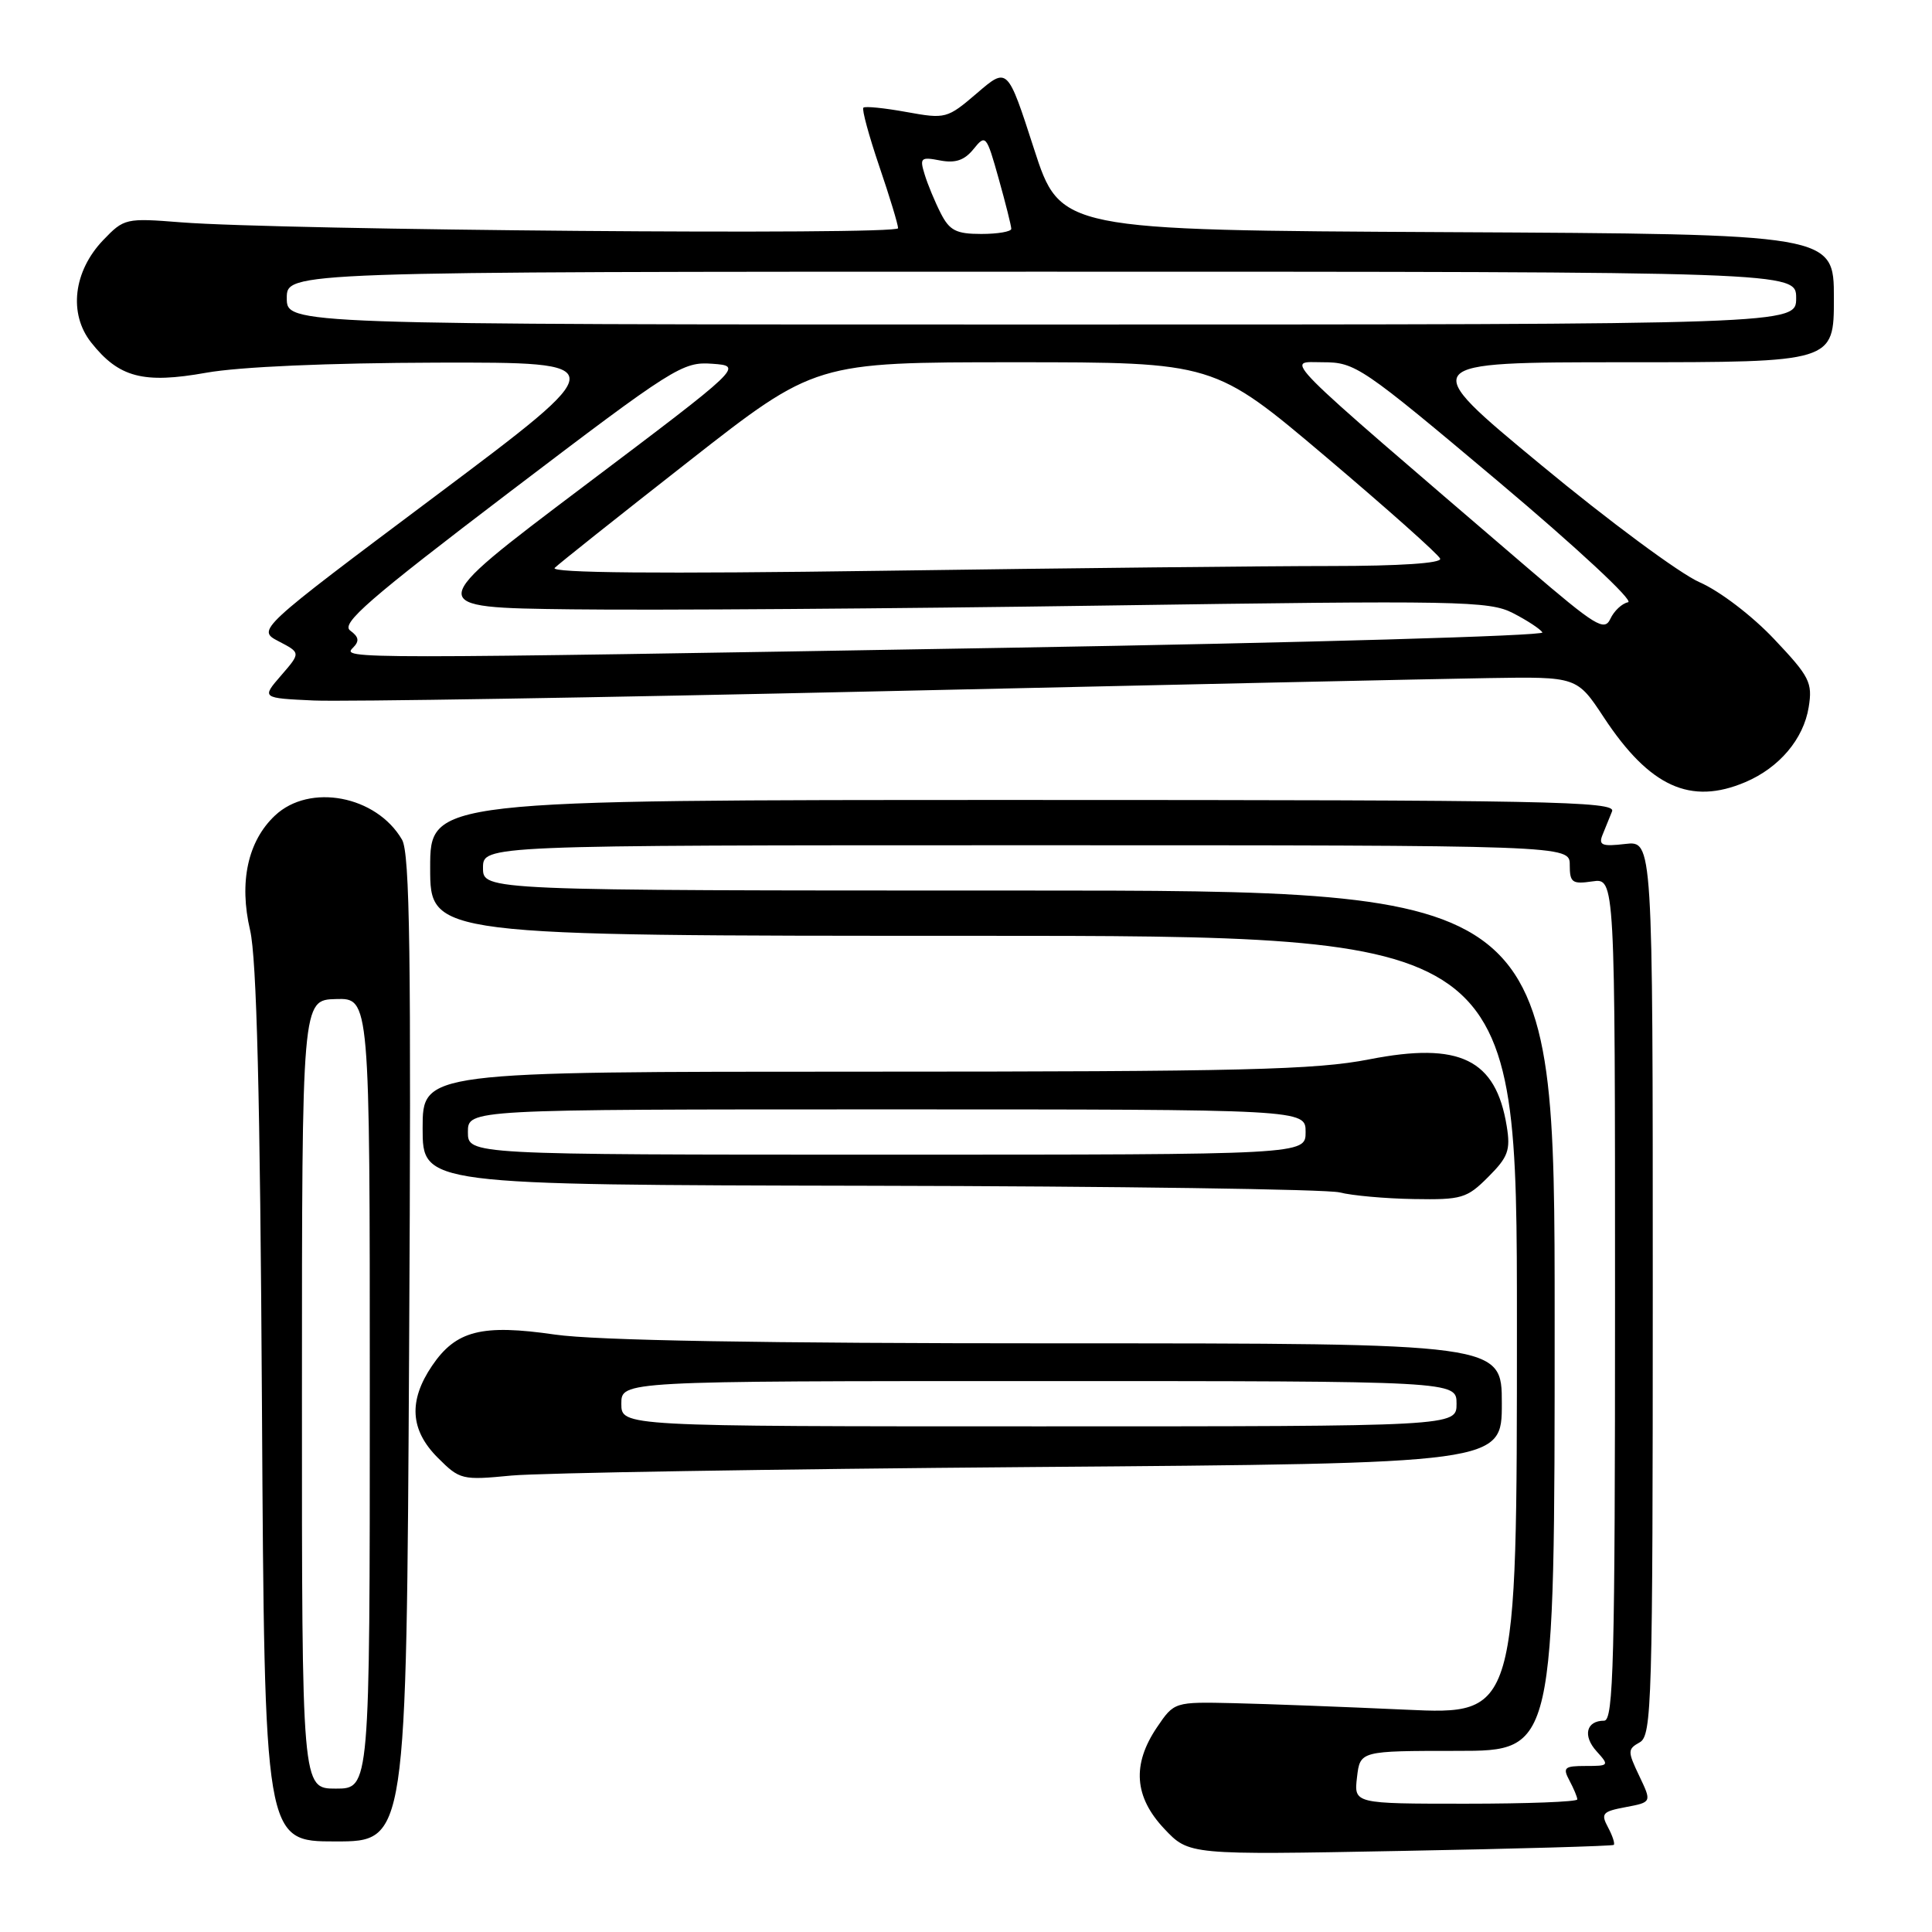 <?xml version="1.0" encoding="UTF-8" standalone="no"?>
<!DOCTYPE svg PUBLIC "-//W3C//DTD SVG 1.1//EN" "http://www.w3.org/Graphics/SVG/1.1/DTD/svg11.dtd" >
<svg xmlns="http://www.w3.org/2000/svg" xmlns:xlink="http://www.w3.org/1999/xlink" version="1.1" viewBox="0 0 256 256">
 <g >
 <path fill="currentColor"
d=" M 213.83 244.46 C 214.01 244.30 213.67 243.25 213.07 242.13 C 212.09 240.30 212.33 240.03 215.43 239.45 C 218.87 238.80 218.87 238.80 217.21 235.32 C 215.65 232.05 215.66 231.77 217.27 230.87 C 218.88 229.97 219.00 225.72 219.00 170.65 C 219.00 111.40 219.00 111.40 215.34 111.83 C 212.28 112.19 211.79 111.99 212.34 110.63 C 212.70 109.73 213.27 108.33 213.61 107.50 C 214.14 106.17 205.08 106.00 135.61 106.00 C 57.00 106.00 57.00 106.00 57.00 115.00 C 57.00 124.00 57.00 124.00 129.00 124.00 C 201.00 124.00 201.00 124.00 201.00 175.61 C 201.00 227.22 201.00 227.22 186.25 226.54 C 178.14 226.17 167.92 225.78 163.54 225.68 C 155.59 225.50 155.59 225.50 153.29 228.90 C 149.98 233.81 150.29 238.10 154.27 242.32 C 157.54 245.79 157.54 245.79 185.52 245.26 C 200.91 244.98 213.65 244.61 213.83 244.46 Z  M 54.21 178.75 C 54.50 126.57 54.31 113.05 53.27 111.26 C 49.88 105.43 41.03 103.74 36.44 108.06 C 32.83 111.45 31.65 116.89 33.14 123.26 C 34.01 126.99 34.47 145.21 34.71 186.25 C 35.05 244.00 35.05 244.00 44.45 244.00 C 53.85 244.00 53.85 244.00 54.21 178.75 Z  M 136.75 194.39 C 199.00 193.91 199.00 193.91 199.00 185.96 C 199.00 178.00 199.00 178.00 140.30 178.00 C 100.91 178.00 78.95 177.62 73.55 176.84 C 63.83 175.43 60.42 176.30 57.25 180.97 C 54.10 185.62 54.34 189.49 58.01 193.16 C 60.93 196.08 61.22 196.15 67.76 195.52 C 71.47 195.17 102.51 194.66 136.75 194.39 Z  M 197.20 155.95 C 199.83 153.32 200.17 152.41 199.65 149.23 C 198.21 140.34 193.42 138.02 181.43 140.37 C 174.34 141.76 164.64 142.00 114.57 142.00 C 56.00 142.00 56.00 142.00 56.00 149.50 C 56.00 157.00 56.00 157.00 115.25 157.12 C 147.84 157.18 175.85 157.58 177.50 158.00 C 179.15 158.42 183.57 158.82 187.33 158.88 C 193.68 158.99 194.37 158.79 197.20 155.95 Z  M 231.28 103.63 C 235.77 101.72 238.98 97.92 239.66 93.71 C 240.19 90.44 239.79 89.66 235.07 84.67 C 232.15 81.58 227.86 78.31 225.20 77.15 C 222.62 76.03 213.13 69.01 204.13 61.55 C 187.75 48.00 187.75 48.00 215.38 48.00 C 243.00 48.00 243.00 48.00 243.00 39.51 C 243.00 31.02 243.00 31.02 191.75 30.76 C 140.50 30.50 140.50 30.50 137.00 19.69 C 133.50 8.87 133.50 8.87 129.46 12.34 C 125.50 15.73 125.30 15.78 120.10 14.84 C 117.18 14.31 114.62 14.05 114.40 14.27 C 114.18 14.48 115.13 17.97 116.50 22.01 C 117.88 26.05 119.00 29.75 119.00 30.24 C 119.00 31.18 37.21 30.50 24.00 29.46 C 16.66 28.88 16.44 28.93 13.67 31.82 C 9.73 35.94 9.06 41.55 12.07 45.37 C 15.75 50.03 18.98 50.88 27.32 49.39 C 31.75 48.60 43.46 48.09 57.93 48.05 C 81.35 48.00 81.35 48.00 57.69 65.73 C 34.02 83.46 34.02 83.46 36.93 84.98 C 39.85 86.50 39.85 86.50 37.25 89.50 C 34.65 92.50 34.65 92.50 41.58 92.82 C 45.38 92.99 79.33 92.44 117.00 91.59 C 154.68 90.74 190.78 89.95 197.23 89.85 C 208.96 89.66 208.96 89.66 212.53 95.08 C 218.59 104.26 224.00 106.73 231.28 103.63 Z  M 179.81 235.50 C 180.22 232.00 180.22 232.00 193.11 232.00 C 206.00 232.00 206.00 232.00 206.00 175.00 C 206.00 118.00 206.00 118.00 135.00 118.00 C 64.00 118.00 64.00 118.00 64.00 115.00 C 64.00 112.00 64.00 112.00 136.00 112.00 C 208.00 112.00 208.00 112.00 208.00 114.61 C 208.00 116.95 208.32 117.18 211.00 116.79 C 214.00 116.35 214.00 116.35 214.00 172.17 C 214.00 220.11 213.80 228.00 212.56 228.00 C 210.18 228.00 209.69 230.00 211.56 232.06 C 213.26 233.94 213.21 234.00 210.12 234.00 C 207.28 234.00 207.04 234.21 207.96 235.93 C 208.53 237.00 209.00 238.12 209.00 238.43 C 209.00 238.75 202.34 239.00 194.20 239.00 C 179.40 239.00 179.40 239.00 179.81 235.50 Z  M 40.01 184.75 C 40.01 132.50 40.01 132.50 44.51 132.38 C 49.00 132.25 49.00 132.25 49.00 184.63 C 49.00 237.00 49.00 237.00 44.50 237.00 C 40.00 237.00 40.00 237.00 40.01 184.75 Z  M 82.33 186.00 C 82.33 183.00 82.33 183.00 137.67 183.00 C 193.00 183.00 193.00 183.00 193.00 186.00 C 193.00 189.00 193.00 189.00 137.67 189.00 C 82.33 189.00 82.33 189.00 82.33 186.00 Z  M 62.00 150.00 C 62.00 147.00 62.00 147.00 117.50 147.00 C 173.00 147.00 173.00 147.00 173.00 150.00 C 173.00 153.00 173.00 153.00 117.50 153.00 C 62.00 153.00 62.00 153.00 62.00 150.00 Z  M 46.77 85.83 C 47.65 84.95 47.56 84.40 46.40 83.55 C 45.14 82.63 48.85 79.40 67.57 65.16 C 89.31 48.63 90.45 47.91 94.38 48.20 C 98.48 48.50 98.48 48.50 77.26 64.50 C 56.05 80.50 56.05 80.50 75.77 80.74 C 86.62 80.88 118.36 80.65 146.30 80.24 C 193.48 79.55 197.33 79.62 200.48 81.24 C 202.35 82.20 204.10 83.35 204.38 83.80 C 204.65 84.25 172.85 85.17 133.69 85.83 C 45.73 87.33 45.27 87.33 46.77 85.83 Z  M 202.50 75.32 C 168.55 46.19 170.35 48.00 175.29 48.00 C 179.59 48.00 180.43 48.57 198.47 63.75 C 208.91 72.54 216.54 79.63 215.73 79.80 C 214.92 79.96 213.87 80.95 213.38 82.00 C 212.59 83.69 211.43 82.97 202.50 75.32 Z  M 73.50 75.25 C 74.05 74.70 82.04 68.35 91.26 61.13 C 108.02 48.00 108.02 48.00 134.44 48.00 C 160.87 48.00 160.87 48.00 175.68 60.53 C 183.83 67.43 190.65 73.50 190.83 74.03 C 191.04 74.63 185.45 75.00 176.33 75.00 C 168.17 75.00 141.48 75.28 117.00 75.63 C 87.31 76.05 72.83 75.92 73.50 75.25 Z  M 38.00 39.50 C 38.00 36.00 38.00 36.00 138.00 36.00 C 238.00 36.00 238.00 36.00 238.00 39.50 C 238.00 43.00 238.00 43.00 138.00 43.00 C 38.00 43.00 38.00 43.00 38.00 39.50 Z  M 124.65 28.25 C 123.88 26.74 122.92 24.43 122.52 23.11 C 121.84 20.92 122.01 20.77 124.56 21.26 C 126.60 21.65 127.80 21.24 129.00 19.75 C 130.60 17.77 130.71 17.89 132.33 23.67 C 133.25 26.95 134.00 29.94 134.00 30.32 C 134.00 30.69 132.21 31.00 130.03 31.00 C 126.70 31.00 125.82 30.55 124.65 28.25 Z "/>
</g>
</svg>